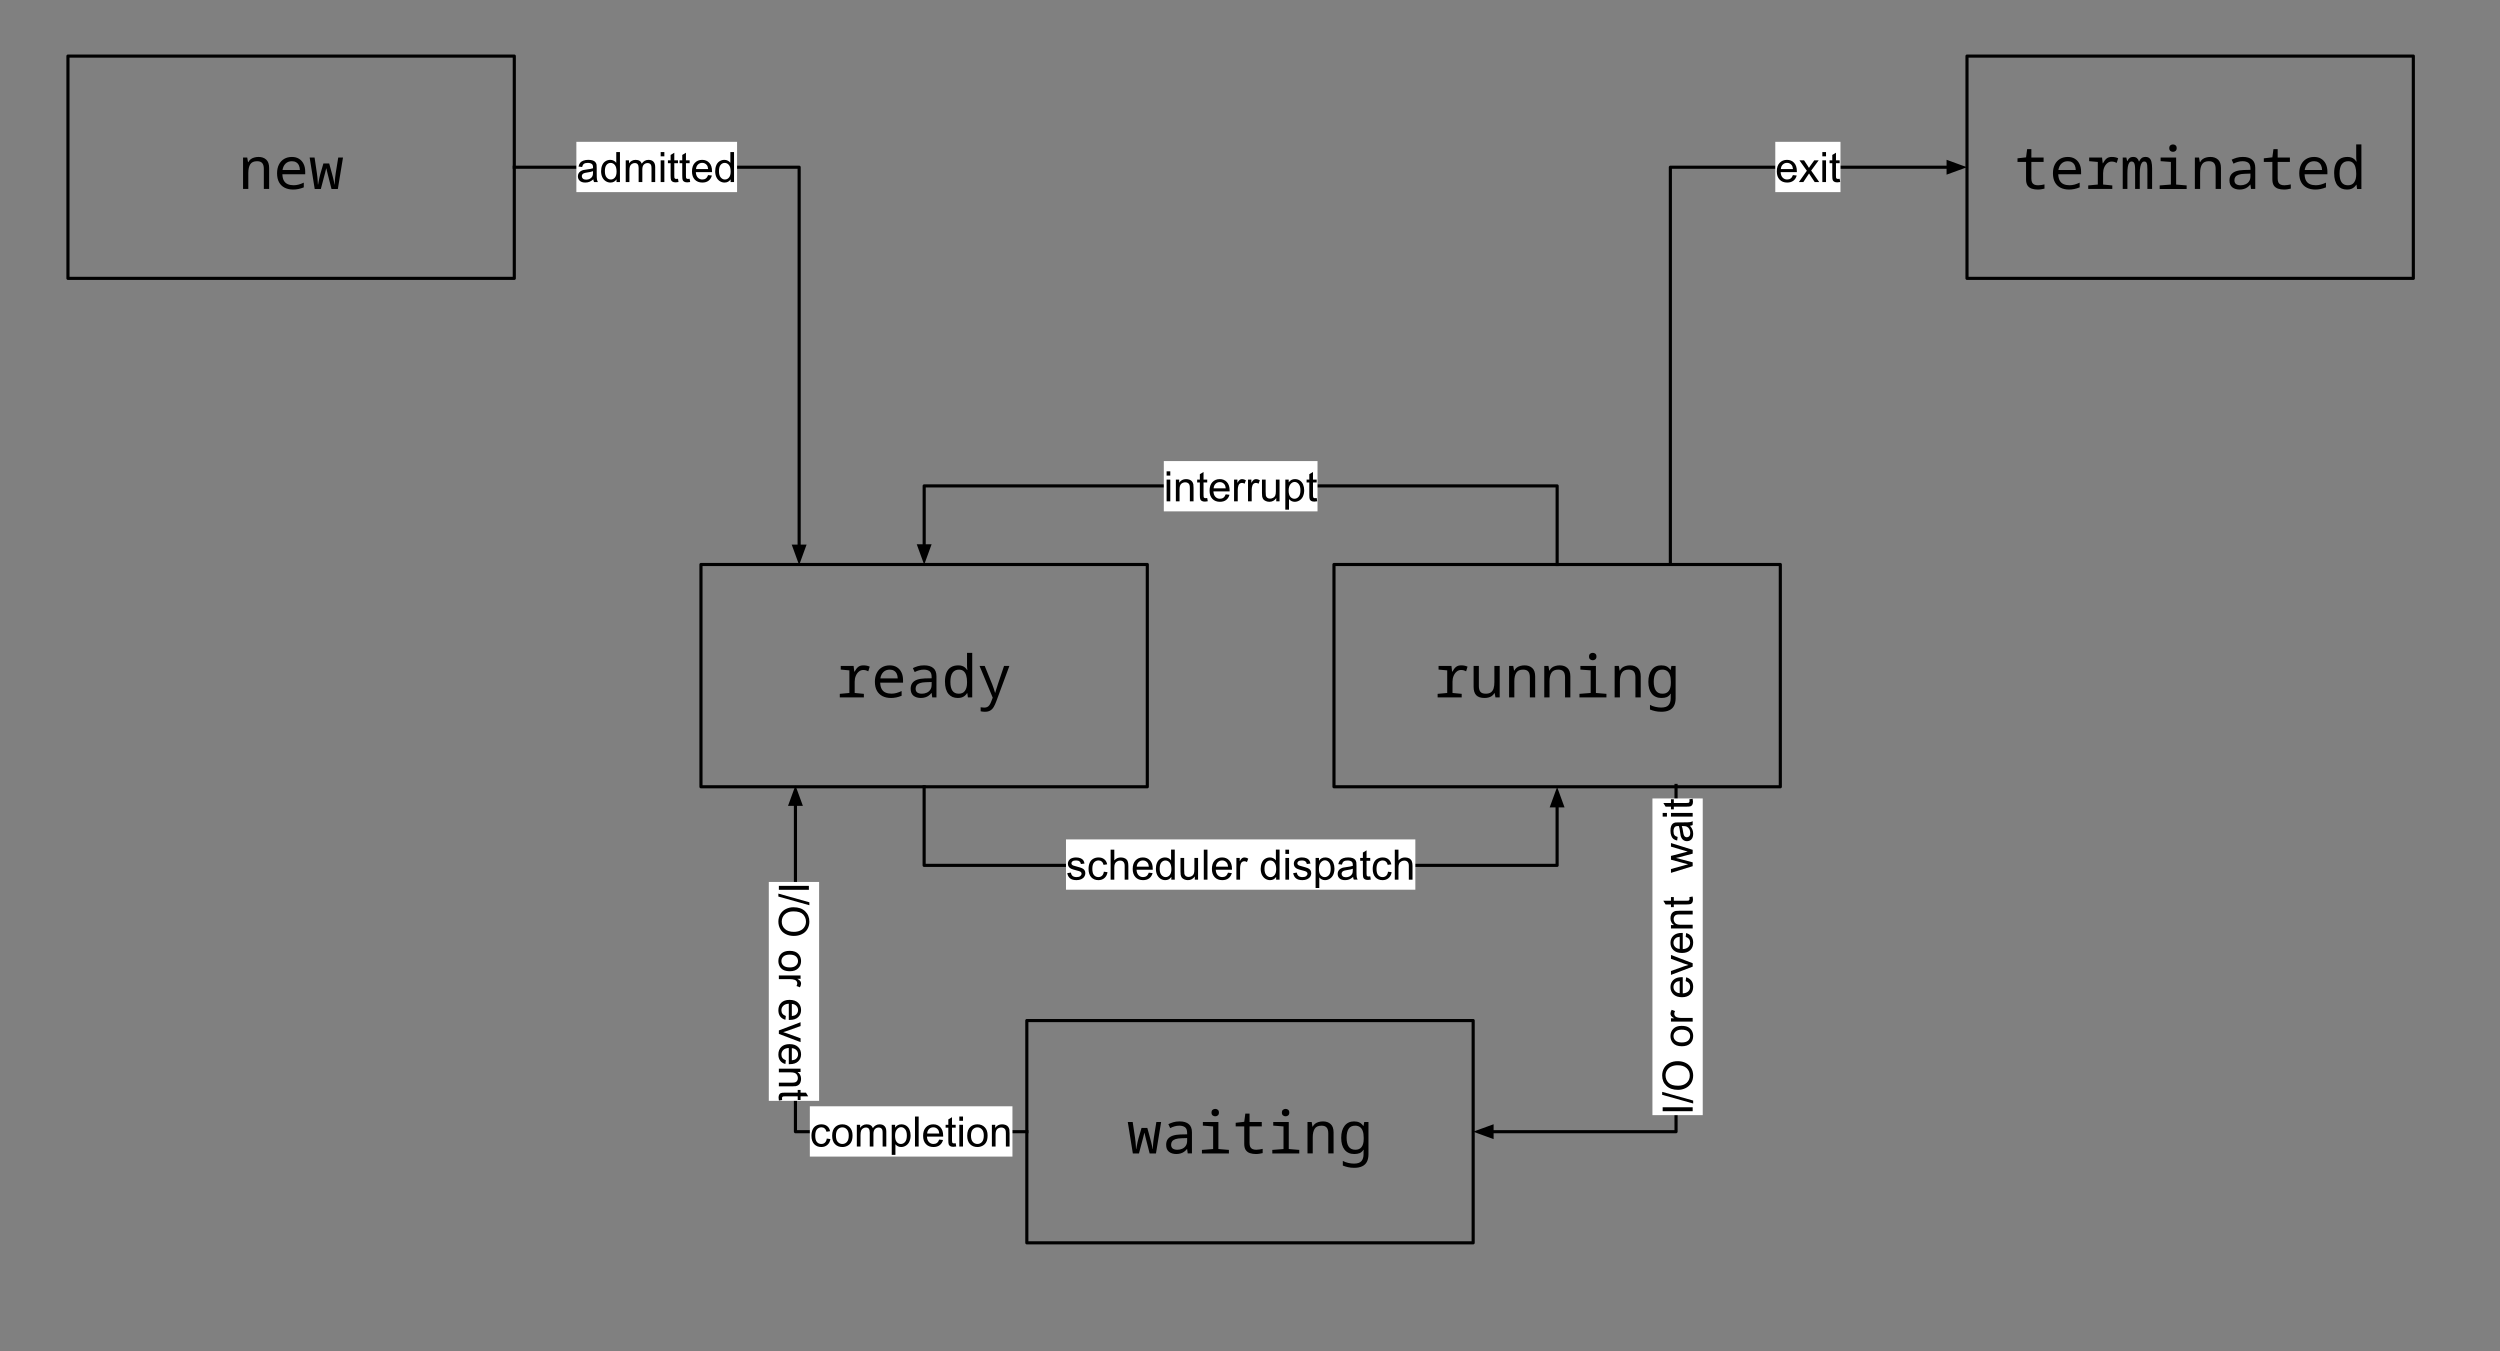 <svg version="1.1" viewBox="0.0 0.0 795.273 429.85" fill="none" stroke="none" stroke-linecap="square" stroke-miterlimit="10" xmlns:xlink="http://www.w3.org/1999/xlink" xmlns="http://www.w3.org/2000/svg"><rect x="0.0" y="0.0" width="795.273" height="429.85" fill="#808080" stroke="none"/><clipPath id="p.0"><path d="m0 0l795.273 0l0 429.85l-795.273 0l0 -429.85z" clip-rule="nonzero"/></clipPath><g clip-path="url(#p.0)"><path fill="#000000" fill-opacity="0.0" d="m0 0l795.273 0l0 429.85l-795.273 0z" fill-rule="evenodd"/><path fill="#000000" fill-opacity="0.0" d="m163.601 53.194l90.614 0l0 126.551" fill-rule="evenodd"/><path stroke="#000000" stroke-width="1.0" stroke-linejoin="round" stroke-linecap="butt" d="m163.601 53.194l90.614 0l0 120.551" fill-rule="evenodd"/><path fill="#000000" stroke="#000000" stroke-width="1.0" stroke-linecap="butt" d="m252.563 173.745l1.652 4.538l1.652 -4.538z" fill-rule="evenodd"/><path fill="#000000" fill-opacity="0.0" d="m21.617 17.84l141.984 0l0 70.709l-141.984 0z" fill-rule="evenodd"/><path stroke="#000000" stroke-width="1.0" stroke-linejoin="round" stroke-linecap="butt" d="m21.617 17.84l141.984 0l0 70.709l-141.984 0z" fill-rule="evenodd"/><path fill="#000000" d="m77.318 60.114l0 -10.0l1.328 0l0.25 1.469l0.094 0q0.297 -0.578 0.766 -0.938q0.484 -0.359 1.109 -0.531q0.641 -0.188 1.391 -0.188q1.516 0 2.438 0.859q0.922 0.844 0.922 2.656l0 6.672l-1.688 0l0 -6.375q0 -1.281 -0.516 -1.859q-0.5 -0.594 -1.641 -0.594q-1.531 0 -2.156 0.969q-0.625 0.969 -0.625 2.734l0 5.125l-1.672 0zm15.975 0.188q-1.594 0 -2.75 -0.594q-1.156 -0.594 -1.781 -1.734q-0.625 -1.156 -0.625 -2.828q0 -1.641 0.594 -2.797q0.594 -1.172 1.656 -1.797q1.062 -0.625 2.484 -0.625q1.297 0 2.234 0.578q0.953 0.578 1.469 1.641q0.516 1.047 0.516 2.516l0 0.766l-7.266 0q0.047 1.312 0.5 2.078q0.453 0.766 1.25 1.094q0.797 0.328 1.844 0.328q0.812 0 1.609 -0.219q0.812 -0.234 1.609 -0.609l0 1.5q-0.859 0.359 -1.719 0.531q-0.859 0.172 -1.625 0.172zm2.109 -6.219q-0.031 -0.875 -0.328 -1.5q-0.297 -0.625 -0.859 -0.953q-0.547 -0.344 -1.344 -0.344q-1.25 0 -2.031 0.766q-0.766 0.75 -0.969 2.031l5.531 0zm4.709 6.031l-1.609 -10.0l1.562 0l0.734 4.938q0.109 0.703 0.156 1.25q0.047 0.531 0.094 1.094q0.047 0.547 0.078 1.312l0.062 0q0.062 -0.312 0.156 -0.875q0.109 -0.578 0.25 -1.234q0.141 -0.656 0.297 -1.219l0.984 -3.375l1.844 0l0.922 3.375q0.172 0.562 0.312 1.203q0.156 0.641 0.281 1.219q0.125 0.562 0.156 0.906l0.062 0q0.047 -0.734 0.078 -1.281q0.047 -0.562 0.094 -1.094q0.062 -0.547 0.172 -1.281l0.797 -4.938l1.516 0l-1.641 10.0l-2.016 0l-0.891 -3.5q-0.188 -0.766 -0.391 -1.531q-0.203 -0.766 -0.359 -1.516l-0.047 0q-0.156 0.75 -0.375 1.516q-0.203 0.766 -0.406 1.531l-0.922 3.5l-1.953 0z" fill-rule="nonzero"/><path fill="#000000" fill-opacity="0.0" d="m222.984 179.571l141.984 0l0 70.709l-141.984 0z" fill-rule="evenodd"/><path stroke="#000000" stroke-width="1.0" stroke-linejoin="round" stroke-linecap="butt" d="m222.984 179.571l141.984 0l0 70.709l-141.984 0z" fill-rule="evenodd"/><path fill="#000000" d="m267.148 221.845l0 -1.125l3.047 -0.281l0 -7.188l-2.75 -0.25l0 -1.156l4.094 0l0.219 1.828l0.078 0q0.516 -0.984 1.141 -1.5q0.625 -0.516 1.656 -0.516q0.625 0 1.125 0.109q0.5 0.109 0.906 0.297l-0.453 1.484q-0.297 -0.172 -0.703 -0.297q-0.406 -0.125 -0.875 -0.125q-0.812 0 -1.422 0.516q-0.609 0.5 -0.969 1.344q-0.359 0.828 -0.359 1.844l0 3.609l2.922 0.281l0 1.125l-7.656 0zm16.319 0.188q-1.594 0 -2.75 -0.594q-1.156 -0.594 -1.781 -1.734q-0.625 -1.156 -0.625 -2.828q0 -1.641 0.594 -2.797q0.594 -1.172 1.656 -1.797q1.062 -0.625 2.484 -0.625q1.297 0 2.234 0.578q0.953 0.578 1.469 1.641q0.516 1.047 0.516 2.516l0 0.766l-7.266 0q0.047 1.312 0.5 2.078q0.453 0.766 1.25 1.094q0.797 0.328 1.844 0.328q0.812 0 1.609 -0.219q0.812 -0.234 1.609 -0.609l0 1.5q-0.859 0.359 -1.719 0.531q-0.859 0.172 -1.625 0.172zm2.109 -6.219q-0.031 -0.875 -0.328 -1.5q-0.297 -0.625 -0.859 -0.953q-0.547 -0.344 -1.344 -0.344q-1.25 0 -2.031 0.766q-0.766 0.75 -0.969 2.031l5.531 0zm7.397 6.219q-1.484 0 -2.391 -0.719q-0.891 -0.734 -0.891 -2.219q0 -1.078 0.516 -1.797q0.516 -0.719 1.531 -1.078q1.031 -0.359 2.484 -0.406l2.141 -0.047l0 -0.422q0 -1.328 -0.672 -1.828q-0.672 -0.5 -1.812 -0.5q-0.797 0 -1.531 0.219q-0.719 0.203 -1.375 0.562l-0.578 -1.266q0.703 -0.344 1.562 -0.609q0.875 -0.266 2.016 -0.266q1.891 0 2.906 0.859q1.016 0.844 1.016 2.625l0 6.703l-1.344 0l-0.188 -1.375l-0.078 0q-0.406 0.516 -0.906 0.859q-0.484 0.344 -1.094 0.516q-0.594 0.188 -1.312 0.188zm0.281 -1.359q0.828 0 1.531 -0.312q0.719 -0.312 1.141 -0.938q0.438 -0.625 0.438 -1.578l0 -0.891l-1.797 0.062q-1.188 0.031 -1.922 0.281q-0.719 0.25 -1.047 0.688q-0.328 0.438 -0.328 1.062q0 0.859 0.531 1.25q0.547 0.375 1.453 0.375zm11.428 1.359q-0.906 0 -1.672 -0.312q-0.75 -0.328 -1.297 -0.969q-0.531 -0.656 -0.828 -1.641q-0.281 -1.0 -0.281 -2.328q0 -1.656 0.469 -2.797q0.484 -1.156 1.422 -1.734q0.953 -0.594 2.375 -0.594q0.688 0 1.219 0.188q0.531 0.188 0.906 0.516q0.391 0.328 0.625 0.75l0.109 0q-0.016 -0.188 -0.047 -0.438q-0.031 -0.25 -0.047 -0.516q-0.016 -0.281 -0.016 -0.516l0 -3.969l1.656 0l0 14.172l-1.375 0l-0.188 -1.344l-0.078 0q-0.281 0.453 -0.688 0.797q-0.391 0.344 -0.953 0.547q-0.547 0.188 -1.312 0.188zm0.312 -1.359q1.328 0 1.969 -0.922q0.656 -0.922 0.656 -2.516l0 -0.375q0 -1.094 -0.25 -1.953q-0.234 -0.875 -0.797 -1.375q-0.562 -0.516 -1.516 -0.516q-1.312 0 -2.031 0.969q-0.703 0.969 -0.703 2.969q0 1.844 0.656 2.781q0.656 0.938 2.016 0.938zm8.303 5.75q-0.359 0 -0.719 -0.047q-0.359 -0.047 -0.625 -0.109l0 -1.281q0.234 0.031 0.531 0.062q0.312 0.047 0.609 0.047q0.578 0 0.953 -0.188q0.391 -0.188 0.672 -0.578q0.297 -0.391 0.547 -1.031l0.531 -1.359l-4.188 -10.094l1.641 0l2.391 5.875q0.234 0.578 0.469 1.297q0.234 0.703 0.422 1.359l0.062 0q0.125 -0.469 0.266 -0.922q0.156 -0.469 0.297 -0.906q0.141 -0.453 0.266 -0.844l1.969 -5.859l1.703 0l-4.188 11.312q-0.359 0.969 -0.781 1.703q-0.422 0.734 -1.078 1.141q-0.656 0.422 -1.75 0.422z" fill-rule="nonzero"/><path fill="#000000" fill-opacity="0.0" d="m424.352 179.57l141.984 0l0 70.709l-141.984 0z" fill-rule="evenodd"/><path stroke="#000000" stroke-width="1.0" stroke-linejoin="round" stroke-linecap="butt" d="m424.352 179.57l141.984 0l0 70.709l-141.984 0z" fill-rule="evenodd"/><path fill="#000000" d="m457.322 221.844l0 -1.125l3.047 -0.281l0 -7.188l-2.75 -0.25l0 -1.156l4.094 0l0.219 1.828l0.078 0q0.516 -0.984 1.141 -1.5q0.625 -0.516 1.656 -0.516q0.625 0 1.125 0.109q0.5 0.109 0.906 0.297l-0.453 1.484q-0.297 -0.172 -0.703 -0.297q-0.406 -0.125 -0.875 -0.125q-0.812 0 -1.422 0.516q-0.609 0.5 -0.969 1.344q-0.359 0.828 -0.359 1.844l0 3.609l2.922 0.281l0 1.125l-7.656 0zm14.913 0.188q-1.781 0 -2.625 -0.875q-0.844 -0.891 -0.844 -2.656l0 -6.656l1.672 0l0 6.406q0 1.188 0.484 1.812q0.5 0.609 1.719 0.609q1.047 0 1.641 -0.438q0.594 -0.438 0.844 -1.25q0.25 -0.828 0.25 -1.984l0 -5.156l1.688 0l0 10.0l-1.344 0l-0.25 -1.344l-0.094 0q-0.344 0.562 -0.812 0.906q-0.469 0.328 -1.047 0.469q-0.578 0.156 -1.281 0.156zm7.819 -0.188l0 -10.0l1.328 0l0.25 1.469l0.094 0q0.297 -0.578 0.766 -0.938q0.484 -0.359 1.109 -0.531q0.641 -0.188 1.391 -0.188q1.516 0 2.438 0.859q0.922 0.844 0.922 2.656l0 6.672l-1.688 0l0 -6.375q0 -1.281 -0.516 -1.859q-0.5 -0.594 -1.641 -0.594q-1.531 0 -2.156 0.969q-0.625 0.969 -0.625 2.734l0 5.125l-1.672 0zm11.194 0l0 -10.0l1.328 0l0.25 1.469l0.094 0q0.297 -0.578 0.766 -0.938q0.484 -0.359 1.109 -0.531q0.641 -0.188 1.391 -0.188q1.516 0 2.438 0.859q0.922 0.844 0.922 2.656l0 6.672l-1.688 0l0 -6.375q0 -1.281 -0.516 -1.859q-0.5 -0.594 -1.641 -0.594q-1.531 0 -2.156 0.969q-0.625 0.969 -0.625 2.734l0 5.125l-1.672 0zm11.194 0l0 -1.125l3.562 -0.281l0 -7.188l-3.266 -0.25l0 -1.156l4.938 0l0 8.594l3.344 0.281l0 1.125l-8.578 0zm4.234 -11.812q-0.484 0 -0.844 -0.297q-0.344 -0.297 -0.344 -0.875q0 -0.609 0.344 -0.891q0.359 -0.297 0.844 -0.297q0.484 0 0.828 0.297q0.344 0.281 0.344 0.891q0 0.578 -0.344 0.875q-0.344 0.297 -0.828 0.297zm6.959 11.812l0 -10.0l1.328 0l0.25 1.469l0.094 0q0.297 -0.578 0.766 -0.938q0.484 -0.359 1.109 -0.531q0.641 -0.188 1.391 -0.188q1.516 0 2.438 0.859q0.922 0.844 0.922 2.656l0 6.672l-1.688 0l0 -6.375q0 -1.281 -0.516 -1.859q-0.5 -0.594 -1.641 -0.594q-1.531 0 -2.156 0.969q-0.625 0.969 -0.625 2.734l0 5.125l-1.672 0zm14.85 4.578q-1.031 0 -1.938 -0.203q-0.906 -0.203 -1.672 -0.516l0 -1.484q0.75 0.422 1.719 0.641q0.984 0.219 1.828 0.219q1.703 0 2.375 -0.797q0.672 -0.797 0.672 -2.172l0 -0.359q0 -0.219 0 -0.422q0.016 -0.219 0.047 -0.641l-0.078 0q-0.516 0.766 -1.219 1.062q-0.703 0.281 -1.688 0.281q-1.969 0 -3.078 -1.344q-1.094 -1.359 -1.094 -3.781q0 -2.453 1.078 -3.844q1.094 -1.406 3.0 -1.406q1.016 0 1.703 0.328q0.688 0.328 1.234 1.094l0.094 0l0.219 -1.234l1.344 0l0 10.266q0 1.406 -0.484 2.359q-0.484 0.969 -1.5 1.453q-1.0 0.5 -2.562 0.5zm0.359 -5.75q0.625 0 1.109 -0.188q0.5 -0.203 0.844 -0.625q0.344 -0.422 0.531 -1.062q0.188 -0.641 0.188 -1.547l0 -0.391q0 -1.359 -0.328 -2.203q-0.328 -0.859 -0.938 -1.25q-0.609 -0.391 -1.453 -0.391q-1.422 0 -2.078 1.0q-0.641 1.0 -0.641 2.828q0 1.859 0.672 2.844q0.688 0.984 2.094 0.984z" fill-rule="nonzero"/><path fill="#000000" fill-opacity="0.0" d="m625.719 17.84l141.984 0l0 70.709l-141.984 0z" fill-rule="evenodd"/><path stroke="#000000" stroke-width="1.0" stroke-linejoin="round" stroke-linecap="butt" d="m625.719 17.84l141.984 0l0 70.709l-141.984 0z" fill-rule="evenodd"/><path fill="#000000" d="m648.242 60.302q-1.062 0 -1.906 -0.281q-0.844 -0.281 -1.344 -0.984q-0.484 -0.719 -0.484 -1.969l0 -5.547l-2.719 0l0 -1.156l2.719 -0.312l0.344 -2.609l1.344 0l0 2.672l3.891 0l0 1.406l-3.891 0l0 5.234q0 0.75 0.203 1.234q0.219 0.484 0.703 0.719q0.484 0.234 1.25 0.234q0.484 0 1.047 -0.094q0.562 -0.094 0.969 -0.188l0 1.344q-0.453 0.109 -1.0 0.203q-0.531 0.094 -1.125 0.094zm9.975 0q-1.594 0 -2.75 -0.594q-1.156 -0.594 -1.781 -1.734q-0.625 -1.156 -0.625 -2.828q0 -1.641 0.594 -2.797q0.594 -1.172 1.656 -1.797q1.062 -0.625 2.484 -0.625q1.297 0 2.234 0.578q0.953 0.578 1.469 1.641q0.516 1.047 0.516 2.516l0 0.766l-7.266 0q0.047 1.312 0.5 2.078q0.453 0.766 1.25 1.094q0.797 0.328 1.844 0.328q0.812 0 1.609 -0.219q0.812 -0.234 1.609 -0.609l0 1.5q-0.859 0.359 -1.719 0.531q-0.859 0.172 -1.625 0.172zm2.109 -6.219q-0.031 -0.875 -0.328 -1.5q-0.297 -0.625 -0.859 -0.953q-0.547 -0.344 -1.344 -0.344q-1.25 0 -2.031 0.766q-0.766 0.75 -0.969 2.031l5.531 0zm3.959 6.031l0 -1.125l3.047 -0.281l0 -7.188l-2.75 -0.25l0 -1.156l4.094 0l0.219 1.828l0.078 0q0.516 -0.984 1.141 -1.5q0.625 -0.516 1.656 -0.516q0.625 0 1.125 0.109q0.5 0.109 0.906 0.297l-0.453 1.484q-0.297 -0.172 -0.703 -0.297q-0.406 -0.125 -0.875 -0.125q-0.812 0 -1.422 0.516q-0.609 0.5 -0.969 1.344q-0.359 0.828 -0.359 1.844l0 3.609l2.922 0.281l0 1.125l-7.656 0zm10.975 0l0 -10.0l1.156 0l0.234 1.094l0.094 0q0.25 -0.5 0.531 -0.781q0.281 -0.281 0.594 -0.391q0.328 -0.109 0.719 -0.109q0.766 0 1.188 0.375q0.422 0.359 0.641 1.062l0.062 0q0.312 -0.688 0.781 -1.062q0.484 -0.375 1.266 -0.375q0.766 0 1.219 0.391q0.469 0.391 0.656 1.203q0.203 0.797 0.203 2.062l0 6.531l-1.5 0l0 -6.25q0 -0.781 -0.062 -1.328q-0.062 -0.562 -0.266 -0.859q-0.203 -0.297 -0.672 -0.297q-0.453 0 -0.766 0.422q-0.312 0.422 -0.484 1.25q-0.172 0.812 -0.172 2.062l0 5.0l-1.484 0l0 -6.25q0 -0.797 -0.094 -1.344q-0.094 -0.562 -0.328 -0.844q-0.234 -0.297 -0.703 -0.297q-0.484 0 -0.781 0.469q-0.297 0.453 -0.422 1.281q-0.125 0.828 -0.125 1.984l0 5.0l-1.484 0zm11.756 0l0 -1.125l3.562 -0.281l0 -7.188l-3.266 -0.25l0 -1.156l4.938 0l0 8.594l3.344 0.281l0 1.125l-8.578 0zm4.234 -11.812q-0.484 0 -0.844 -0.297q-0.344 -0.297 -0.344 -0.875q0 -0.609 0.344 -0.891q0.359 -0.297 0.844 -0.297q0.484 0 0.828 0.297q0.344 0.281 0.344 0.891q0 0.578 -0.344 0.875q-0.344 0.297 -0.828 0.297zm6.959 11.812l0 -10.0l1.328 0l0.25 1.469l0.094 0q0.297 -0.578 0.766 -0.938q0.484 -0.359 1.109 -0.531q0.641 -0.188 1.391 -0.188q1.516 0 2.438 0.859q0.922 0.844 0.922 2.656l0 6.672l-1.688 0l0 -6.375q0 -1.281 -0.516 -1.859q-0.5 -0.594 -1.641 -0.594q-1.531 0 -2.156 0.969q-0.625 0.969 -0.625 2.734l0 5.125l-1.672 0zm14.287 0.188q-1.484 0 -2.391 -0.719q-0.891 -0.734 -0.891 -2.219q0 -1.078 0.516 -1.797q0.516 -0.719 1.531 -1.078q1.031 -0.359 2.484 -0.406l2.141 -0.047l0 -0.422q0 -1.328 -0.672 -1.828q-0.672 -0.5 -1.812 -0.5q-0.797 0 -1.531 0.219q-0.719 0.203 -1.375 0.562l-0.578 -1.266q0.703 -0.344 1.562 -0.609q0.875 -0.266 2.016 -0.266q1.891 0 2.906 0.859q1.016 0.844 1.016 2.625l0 6.703l-1.344 0l-0.188 -1.375l-0.078 0q-0.406 0.516 -0.906 0.859q-0.484 0.344 -1.094 0.516q-0.594 0.188 -1.312 0.188zm0.281 -1.359q0.828 0 1.531 -0.312q0.719 -0.312 1.141 -0.938q0.438 -0.625 0.438 -1.578l0 -0.891l-1.797 0.062q-1.188 0.031 -1.922 0.281q-0.719 0.25 -1.047 0.688q-0.328 0.438 -0.328 1.062q0 0.859 0.531 1.25q0.547 0.375 1.453 0.375zm13.819 1.359q-1.062 0 -1.906 -0.281q-0.844 -0.281 -1.344 -0.984q-0.484 -0.719 -0.484 -1.969l0 -5.547l-2.719 0l0 -1.156l2.719 -0.312l0.344 -2.609l1.344 0l0 2.672l3.891 0l0 1.406l-3.891 0l0 5.234q0 0.75 0.203 1.234q0.219 0.484 0.703 0.719q0.484 0.234 1.25 0.234q0.484 0 1.047 -0.094q0.562 -0.094 0.969 -0.188l0 1.344q-0.453 0.109 -1.0 0.203q-0.531 0.094 -1.125 0.094zm9.975 0q-1.594 0 -2.75 -0.594q-1.156 -0.594 -1.781 -1.734q-0.625 -1.156 -0.625 -2.828q0 -1.641 0.594 -2.797q0.594 -1.172 1.656 -1.797q1.062 -0.625 2.484 -0.625q1.297 0 2.234 0.578q0.953 0.578 1.469 1.641q0.516 1.047 0.516 2.516l0 0.766l-7.266 0q0.047 1.312 0.5 2.078q0.453 0.766 1.25 1.094q0.797 0.328 1.844 0.328q0.812 0 1.609 -0.219q0.812 -0.234 1.609 -0.609l0 1.5q-0.859 0.359 -1.719 0.531q-0.859 0.172 -1.625 0.172zm2.109 -6.219q-0.031 -0.875 -0.328 -1.5q-0.297 -0.625 -0.859 -0.953q-0.547 -0.344 -1.344 -0.344q-1.25 0 -2.031 0.766q-0.766 0.75 -0.969 2.031l5.531 0zm7.913 6.219q-0.906 0 -1.672 -0.312q-0.75 -0.328 -1.297 -0.969q-0.531 -0.656 -0.828 -1.641q-0.281 -1.0 -0.281 -2.328q0 -1.656 0.469 -2.797q0.484 -1.156 1.422 -1.734q0.953 -0.594 2.375 -0.594q0.688 0 1.219 0.188q0.531 0.188 0.906 0.516q0.391 0.328 0.625 0.75l0.109 0q-0.016 -0.188 -0.047 -0.438q-0.031 -0.25 -0.047 -0.516q-0.016 -0.281 -0.016 -0.516l0 -3.969l1.656 0l0 14.172l-1.375 0l-0.188 -1.344l-0.078 0q-0.281 0.453 -0.688 0.797q-0.391 0.344 -0.953 0.547q-0.547 0.188 -1.312 0.188zm0.312 -1.359q1.328 0 1.969 -0.922q0.656 -0.922 0.656 -2.516l0 -0.375q0 -1.094 -0.25 -1.953q-0.234 -0.875 -0.797 -1.375q-0.562 -0.516 -1.516 -0.516q-1.312 0 -2.031 0.969q-0.703 0.969 -0.703 2.969q0 1.844 0.656 2.781q0.656 0.938 2.016 0.938z" fill-rule="nonzero"/><path fill="#000000" fill-opacity="0.0" d="m326.644 324.644l141.984 0l0 70.709l-141.984 0z" fill-rule="evenodd"/><path stroke="#000000" stroke-width="1.0" stroke-linejoin="round" stroke-linecap="butt" d="m326.644 324.644l141.984 0l0 70.709l-141.984 0z" fill-rule="evenodd"/><path fill="#000000" d="m360.365 366.919l-1.609 -10.0l1.562 0l0.734 4.938q0.109 0.703 0.156 1.25q0.047 0.531 0.094 1.094q0.047 0.547 0.078 1.312l0.062 0q0.062 -0.312 0.156 -0.875q0.109 -0.578 0.25 -1.234q0.141 -0.656 0.297 -1.219l0.984 -3.375l1.844 0l0.922 3.375q0.172 0.562 0.312 1.203q0.156 0.641 0.281 1.219q0.125 0.562 0.156 0.906l0.062 0q0.047 -0.734 0.078 -1.281q0.047 -0.562 0.094 -1.094q0.062 -0.547 0.172 -1.281l0.797 -4.938l1.516 0l-1.641 10.0l-2.016 0l-0.891 -3.5q-0.188 -0.766 -0.391 -1.531q-0.203 -0.766 -0.359 -1.516l-0.047 0q-0.156 0.75 -0.375 1.516q-0.203 0.766 -0.406 1.531l-0.922 3.5l-1.953 0zm13.881 0.188q-1.484 0 -2.391 -0.719q-0.891 -0.734 -0.891 -2.219q0 -1.078 0.516 -1.797q0.516 -0.719 1.531 -1.078q1.031 -0.359 2.484 -0.406l2.141 -0.047l0 -0.422q0 -1.328 -0.672 -1.828q-0.672 -0.5 -1.812 -0.5q-0.797 0 -1.531 0.219q-0.719 0.203 -1.375 0.562l-0.578 -1.266q0.703 -0.344 1.562 -0.609q0.875 -0.266 2.016 -0.266q1.891 0 2.906 0.859q1.016 0.844 1.016 2.625l0 6.703l-1.344 0l-0.188 -1.375l-0.078 0q-0.406 0.516 -0.906 0.859q-0.484 0.344 -1.094 0.516q-0.594 0.188 -1.312 0.188zm0.281 -1.359q0.828 0 1.531 -0.312q0.719 -0.312 1.141 -0.938q0.438 -0.625 0.438 -1.578l0 -0.891l-1.797 0.062q-1.188 0.031 -1.922 0.281q-0.719 0.25 -1.047 0.688q-0.328 0.438 -0.328 1.062q0 0.859 0.531 1.25q0.547 0.375 1.453 0.375zm7.819 1.172l0 -1.125l3.562 -0.281l0 -7.188l-3.266 -0.25l0 -1.156l4.938 0l0 8.594l3.344 0.281l0 1.125l-8.578 0zm4.234 -11.812q-0.484 0 -0.844 -0.297q-0.344 -0.297 -0.344 -0.875q0 -0.609 0.344 -0.891q0.359 -0.297 0.844 -0.297q0.484 0 0.828 0.297q0.344 0.281 0.344 0.891q0 0.578 -0.344 0.875q-0.344 0.297 -0.828 0.297zm12.959 12.0q-1.062 0 -1.906 -0.281q-0.844 -0.281 -1.344 -0.984q-0.484 -0.719 -0.484 -1.969l0 -5.547l-2.719 0l0 -1.156l2.719 -0.312l0.344 -2.609l1.344 0l0 2.672l3.891 0l0 1.406l-3.891 0l0 5.234q0 0.75 0.203 1.234q0.219 0.484 0.703 0.719q0.484 0.234 1.25 0.234q0.484 0 1.047 -0.094q0.562 -0.094 0.969 -0.188l0 1.344q-0.453 0.109 -1.0 0.203q-0.531 0.094 -1.125 0.094zm5.194 -0.188l0 -1.125l3.562 -0.281l0 -7.188l-3.266 -0.25l0 -1.156l4.938 0l0 8.594l3.344 0.281l0 1.125l-8.578 0zm4.234 -11.812q-0.484 0 -0.844 -0.297q-0.344 -0.297 -0.344 -0.875q0 -0.609 0.344 -0.891q0.359 -0.297 0.844 -0.297q0.484 0 0.828 0.297q0.344 0.281 0.344 0.891q0 0.578 -0.344 0.875q-0.344 0.297 -0.828 0.297zm6.959 11.812l0 -10.0l1.328 0l0.25 1.469l0.094 0q0.297 -0.578 0.766 -0.938q0.484 -0.359 1.109 -0.531q0.641 -0.188 1.391 -0.188q1.516 0 2.438 0.859q0.922 0.844 0.922 2.656l0 6.672l-1.688 0l0 -6.375q0 -1.281 -0.516 -1.859q-0.5 -0.594 -1.641 -0.594q-1.531 0 -2.156 0.969q-0.625 0.969 -0.625 2.734l0 5.125l-1.672 0zm14.85 4.578q-1.031 0 -1.938 -0.203q-0.906 -0.203 -1.672 -0.516l0 -1.484q0.75 0.422 1.719 0.641q0.984 0.219 1.828 0.219q1.703 0 2.375 -0.797q0.672 -0.797 0.672 -2.172l0 -0.359q0 -0.219 0 -0.422q0.016 -0.219 0.047 -0.641l-0.078 0q-0.516 0.766 -1.219 1.062q-0.703 0.281 -1.688 0.281q-1.969 0 -3.078 -1.344q-1.094 -1.359 -1.094 -3.781q0 -2.453 1.078 -3.844q1.094 -1.406 3.0 -1.406q1.016 0 1.703 0.328q0.688 0.328 1.234 1.094l0.094 0l0.219 -1.234l1.344 0l0 10.266q0 1.406 -0.484 2.359q-0.484 0.969 -1.5 1.453q-1.0 0.5 -2.562 0.5zm0.359 -5.75q0.625 0 1.109 -0.188q0.5 -0.203 0.844 -0.625q0.344 -0.422 0.531 -1.062q0.188 -0.641 0.188 -1.547l0 -0.391q0 -1.359 -0.328 -2.203q-0.328 -0.859 -0.938 -1.25q-0.609 -0.391 -1.453 -0.391q-1.422 0 -2.078 1.0q-0.641 1.0 -0.641 2.828q0 1.859 0.672 2.844q0.688 0.984 2.094 0.984z" fill-rule="nonzero"/><path fill="#000000" fill-opacity="0.0" d="m175.617 45.115l66.583 0l0 16.157l-66.583 0z" fill-rule="evenodd"/><path fill="#ffffff" d="m183.348 45.115l51.119 0l0 16.0l-51.119 0l0 -16.0z" fill-rule="nonzero"/><path fill="#000000" fill-opacity="0.0" d="m183.348 45.85l51.119 0l0 15.326l-51.119 0l0 -15.326z" fill-rule="nonzero"/><path fill="#000000" d="m188.739 57.056q-0.656 0.562 -1.266 0.797q-0.594 0.219 -1.281 0.219q-1.141 0 -1.75 -0.547q-0.609 -0.562 -0.609 -1.438q0 -0.5 0.219 -0.922q0.234 -0.422 0.609 -0.672q0.375 -0.25 0.844 -0.391q0.344 -0.078 1.047 -0.172q1.422 -0.172 2.094 -0.406q0 -0.234 0 -0.297q0 -0.719 -0.328 -1.016q-0.453 -0.391 -1.344 -0.391q-0.812 0 -1.219 0.297q-0.391 0.281 -0.578 1.016l-1.141 -0.156q0.156 -0.734 0.516 -1.188q0.359 -0.453 1.031 -0.688q0.672 -0.25 1.562 -0.25q0.891 0 1.438 0.203q0.562 0.203 0.812 0.531q0.266 0.312 0.375 0.797q0.047 0.297 0.047 1.078l0 1.562q0 1.625 0.078 2.062q0.078 0.438 0.297 0.828l-1.219 0q-0.188 -0.359 -0.234 -0.859zm-0.094 -2.609q-0.641 0.266 -1.922 0.438q-0.719 0.109 -1.016 0.25q-0.297 0.125 -0.469 0.375q-0.156 0.25 -0.156 0.547q0 0.469 0.344 0.781q0.359 0.312 1.047 0.312q0.672 0 1.203 -0.297q0.531 -0.297 0.781 -0.812q0.188 -0.391 0.188 -1.172l0 -0.422zm7.475 3.469l0 -0.875q-0.656 1.031 -1.938 1.031q-0.812 0 -1.516 -0.453q-0.688 -0.453 -1.078 -1.266q-0.375 -0.828 -0.375 -1.891q0 -1.031 0.344 -1.875q0.344 -0.844 1.031 -1.281q0.703 -0.453 1.547 -0.453q0.625 0 1.109 0.266q0.5 0.25 0.797 0.672l0 -3.422l1.172 0l0 9.547l-1.094 0zm-3.703 -3.453q0 1.328 0.562 1.984q0.562 0.656 1.328 0.656q0.766 0 1.297 -0.625q0.531 -0.625 0.531 -1.906q0 -1.422 -0.547 -2.078q-0.547 -0.672 -1.344 -0.672q-0.781 0 -1.312 0.641q-0.516 0.625 -0.516 2.0zm6.631 3.453l0 -6.906l1.047 0l0 0.969q0.328 -0.516 0.859 -0.812q0.547 -0.312 1.234 -0.312q0.781 0 1.266 0.312q0.484 0.312 0.688 0.891q0.828 -1.203 2.141 -1.203q1.031 0 1.578 0.578q0.562 0.562 0.562 1.734l0 4.75l-1.172 0l0 -4.359q0 -0.703 -0.125 -1.0q-0.109 -0.312 -0.406 -0.5q-0.297 -0.188 -0.703 -0.188q-0.719 0 -1.203 0.484q-0.484 0.484 -0.484 1.547l0 4.016l-1.172 0l0 -4.484q0 -0.781 -0.297 -1.172q-0.281 -0.391 -0.922 -0.391q-0.5 0 -0.922 0.266q-0.422 0.25 -0.609 0.75q-0.188 0.5 -0.188 1.453l0 3.578l-1.172 0zm11.118 -8.188l0 -1.359l1.172 0l0 1.359l-1.172 0zm0 8.188l0 -6.906l1.172 0l0 6.906l-1.172 0zm5.508 -1.047l0.172 1.031q-0.5 0.109 -0.891 0.109q-0.641 0 -1.0 -0.203q-0.344 -0.203 -0.484 -0.531q-0.141 -0.328 -0.141 -1.391l0 -3.969l-0.859 0l0 -0.906l0.859 0l0 -1.719l1.172 -0.703l0 2.422l1.172 0l0 0.906l-1.172 0l0 4.047q0 0.5 0.047 0.641q0.062 0.141 0.203 0.234q0.141 0.078 0.406 0.078q0.203 0 0.516 -0.047zm3.703 0l0.172 1.031q-0.5 0.109 -0.891 0.109q-0.641 0 -1.0 -0.203q-0.344 -0.203 -0.484 -0.531q-0.141 -0.328 -0.141 -1.391l0 -3.969l-0.859 0l0 -0.906l0.859 0l0 -1.719l1.172 -0.703l0 2.422l1.172 0l0 0.906l-1.172 0l0 4.047q0 0.5 0.047 0.641q0.062 0.141 0.203 0.234q0.141 0.078 0.406 0.078q0.203 0 0.516 -0.047zm5.875 -1.172l1.203 0.141q-0.281 1.062 -1.062 1.656q-0.766 0.578 -1.969 0.578q-1.516 0 -2.406 -0.938q-0.891 -0.938 -0.891 -2.609q0 -1.75 0.891 -2.703q0.906 -0.969 2.344 -0.969q1.391 0 2.266 0.938q0.875 0.938 0.875 2.656q0 0.109 0 0.312l-5.156 0q0.062 1.141 0.641 1.75q0.578 0.594 1.438 0.594q0.656 0 1.109 -0.328q0.453 -0.344 0.719 -1.078zm-3.844 -1.906l3.859 0q-0.078 -0.859 -0.438 -1.297q-0.562 -0.688 -1.453 -0.688q-0.812 0 -1.359 0.547q-0.547 0.531 -0.609 1.438zm11.006 4.125l0 -0.875q-0.656 1.031 -1.938 1.031q-0.812 0 -1.516 -0.453q-0.688 -0.453 -1.078 -1.266q-0.375 -0.828 -0.375 -1.891q0 -1.031 0.344 -1.875q0.344 -0.844 1.031 -1.281q0.703 -0.453 1.547 -0.453q0.625 0 1.109 0.266q0.5 0.25 0.797 0.672l0 -3.422l1.172 0l0 9.547l-1.094 0zm-3.703 -3.453q0 1.328 0.562 1.984q0.562 0.656 1.328 0.656q0.766 0 1.297 -0.625q0.531 -0.625 0.531 -1.906q0 -1.422 -0.547 -2.078q-0.547 -0.672 -1.344 -0.672q-0.781 0 -1.312 0.641q-0.516 0.625 -0.516 2.0z" fill-rule="nonzero"/><path fill="#010000" fill-opacity="0.0" d="m234.468 45.85l0 0l0 15.326l0 0l0 -15.326z" fill-rule="nonzero"/><path fill="#000000" fill-opacity="0.0" d="m495.344 179.57l0 -25.0l-201.354 0l0 25.063" fill-rule="evenodd"/><path stroke="#000000" stroke-width="1.0" stroke-linejoin="round" stroke-linecap="butt" d="m495.344 179.57l0 -25.0l-201.354 0l0 19.063" fill-rule="evenodd"/><path fill="#000000" stroke="#000000" stroke-width="1.0" stroke-linecap="butt" d="m292.338 173.633l1.652 4.538l1.652 -4.538z" fill-rule="evenodd"/><path fill="#000000" fill-opacity="0.0" d="m293.976 250.28l0 25l201.354 0l0 -24.937" fill-rule="evenodd"/><path stroke="#000000" stroke-width="1.0" stroke-linejoin="round" stroke-linecap="butt" d="m293.976 250.28l0 25l201.354 0l0 -18.937" fill-rule="evenodd"/><path fill="#000000" stroke="#000000" stroke-width="1.0" stroke-linecap="butt" d="m496.982 256.343l-1.652 -4.538l-1.652 4.538z" fill-rule="evenodd"/><path fill="#000000" fill-opacity="0.0" d="m326.644 359.999l-73.606 0l0 -110.142" fill-rule="evenodd"/><path stroke="#000000" stroke-width="1.0" stroke-linejoin="round" stroke-linecap="butt" d="m326.644 359.999l-73.606 0l0 -104.142" fill-rule="evenodd"/><path fill="#000000" stroke="#000000" stroke-width="1.0" stroke-linecap="butt" d="m254.69 255.857l-1.652 -4.538l-1.652 4.538z" fill-rule="evenodd"/><path fill="#000000" fill-opacity="0.0" d="m533.164 249.857l0 110.142l-64.535 0" fill-rule="evenodd"/><path stroke="#000000" stroke-width="1.0" stroke-linejoin="round" stroke-linecap="butt" d="m533.164 249.857l0 110.142l-58.535 0" fill-rule="evenodd"/><path fill="#000000" stroke="#000000" stroke-width="1.0" stroke-linecap="butt" d="m474.629 358.347l-4.538 1.652l4.538 1.652z" fill-rule="evenodd"/><path fill="#000000" fill-opacity="0.0" d="m531.357 178.864l0 -125.669l94.362 0" fill-rule="evenodd"/><path stroke="#000000" stroke-width="1.0" stroke-linejoin="round" stroke-linecap="butt" d="m531.357 178.864l0 -125.669l88.362 0" fill-rule="evenodd"/><path fill="#000000" stroke="#000000" stroke-width="1.0" stroke-linecap="butt" d="m619.719 54.846l4.538 -1.652l-4.538 -1.652z" fill-rule="evenodd"/><path fill="#000000" fill-opacity="0.0" d="m361.374 146.672l66.583 0l0 16.157l-66.583 0z" fill-rule="evenodd"/><path fill="#ffffff" d="m370.219 146.672l48.894 0l0 16.0l-48.894 0l0 -16.0z" fill-rule="nonzero"/><path fill="#000000" fill-opacity="0.0" d="m370.219 147.406l48.894 0l0 15.326l-48.894 0l0 -15.326z" fill-rule="nonzero"/><path fill="#000000" d="m371.109 151.284l0 -1.359l1.172 0l0 1.359l-1.172 0zm0 8.188l0 -6.906l1.172 0l0 6.906l-1.172 0zm2.945 0l0 -6.906l1.062 0l0 0.984q0.75 -1.141 2.188 -1.141q0.625 0 1.156 0.219q0.531 0.219 0.781 0.594q0.266 0.359 0.375 0.859q0.062 0.328 0.062 1.141l0 4.25l-1.172 0l0 -4.203q0 -0.719 -0.141 -1.062q-0.141 -0.359 -0.484 -0.562q-0.344 -0.219 -0.812 -0.219q-0.75 0 -1.297 0.469q-0.547 0.469 -0.547 1.797l0 3.781l-1.172 0zm9.975 -1.047l0.172 1.031q-0.5 0.109 -0.891 0.109q-0.641 0 -1.0 -0.203q-0.344 -0.203 -0.484 -0.531q-0.141 -0.328 -0.141 -1.391l0 -3.969l-0.859 0l0 -0.906l0.859 0l0 -1.719l1.172 -0.703l0 2.422l1.172 0l0 0.906l-1.172 0l0 4.047q0 0.5 0.047 0.641q0.062 0.141 0.203 0.234q0.141 0.078 0.406 0.078q0.203 0 0.516 -0.047zm5.875 -1.172l1.203 0.141q-0.281 1.062 -1.062 1.656q-0.766 0.578 -1.969 0.578q-1.516 0 -2.406 -0.938q-0.891 -0.938 -0.891 -2.609q0 -1.75 0.891 -2.703q0.906 -0.969 2.344 -0.969q1.391 0 2.266 0.938q0.875 0.938 0.875 2.656q0 0.109 0 0.312l-5.156 0q0.062 1.141 0.641 1.75q0.578 0.594 1.438 0.594q0.656 0 1.109 -0.328q0.453 -0.344 0.719 -1.078zm-3.844 -1.906l3.859 0q-0.078 -0.859 -0.438 -1.297q-0.562 -0.688 -1.453 -0.688q-0.812 0 -1.359 0.547q-0.547 0.531 -0.609 1.438zm6.506 4.125l0 -6.906l1.062 0l0 1.047q0.406 -0.734 0.734 -0.969q0.344 -0.234 0.766 -0.234q0.594 0 1.203 0.375l-0.406 1.078q-0.438 -0.25 -0.859 -0.25q-0.391 0 -0.703 0.234q-0.297 0.234 -0.422 0.641q-0.203 0.625 -0.203 1.359l0 3.625l-1.172 0zm4.438 0l0 -6.906l1.062 0l0 1.047q0.406 -0.734 0.734 -0.969q0.344 -0.234 0.766 -0.234q0.594 0 1.203 0.375l-0.406 1.078q-0.438 -0.25 -0.859 -0.25q-0.391 0 -0.703 0.234q-0.297 0.234 -0.422 0.641q-0.203 0.625 -0.203 1.359l0 3.625l-1.172 0zm8.985 0l0 -1.016q-0.812 1.172 -2.188 1.172q-0.609 0 -1.141 -0.234q-0.531 -0.234 -0.797 -0.578q-0.25 -0.359 -0.359 -0.875q-0.062 -0.344 -0.062 -1.094l0 -4.281l1.172 0l0 3.828q0 0.922 0.062 1.234q0.109 0.469 0.469 0.734q0.359 0.25 0.891 0.25q0.516 0 0.984 -0.266q0.469 -0.266 0.656 -0.734q0.188 -0.469 0.188 -1.344l0 -3.703l1.172 0l0 6.906l-1.047 0zm2.881 2.656l0 -9.562l1.078 0l0 0.891q0.375 -0.531 0.844 -0.781q0.484 -0.266 1.156 -0.266q0.875 0 1.547 0.453q0.688 0.453 1.031 1.281q0.344 0.828 0.344 1.828q0 1.047 -0.375 1.906q-0.375 0.844 -1.109 1.297q-0.719 0.453 -1.531 0.453q-0.578 0 -1.047 -0.25q-0.469 -0.25 -0.766 -0.625l0 3.375l-1.172 0zm1.062 -6.078q0 1.344 0.531 1.984q0.547 0.625 1.312 0.625q0.781 0 1.344 -0.656q0.562 -0.656 0.562 -2.047q0 -1.312 -0.547 -1.969q-0.547 -0.672 -1.297 -0.672q-0.75 0 -1.328 0.703q-0.578 0.703 -0.578 2.031zm8.912 2.375l0.172 1.031q-0.5 0.109 -0.891 0.109q-0.641 0 -1.0 -0.203q-0.344 -0.203 -0.484 -0.531q-0.141 -0.328 -0.141 -1.391l0 -3.969l-0.859 0l0 -0.906l0.859 0l0 -1.719l1.172 -0.703l0 2.422l1.172 0l0 0.906l-1.172 0l0 4.047q0 0.5 0.047 0.641q0.062 0.141 0.203 0.234q0.141 0.078 0.406 0.078q0.203 0 0.516 -0.047z" fill-rule="nonzero"/><path fill="#010000" fill-opacity="0.0" d="m419.112 147.406l0 0l0 15.326l0 0l0 -15.326z" fill-rule="nonzero"/><path fill="#000000" fill-opacity="0.0" d="m541.814 45.115l66.583 0l0 16.157l-66.583 0z" fill-rule="evenodd"/><path fill="#ffffff" d="m564.735 45.115l20.741 0l0 16.0l-20.741 0l0 -16.0z" fill-rule="nonzero"/><path fill="#000000" fill-opacity="0.0" d="m564.735 45.85l20.741 0l0 15.326l-20.741 0l0 -15.326z" fill-rule="nonzero"/><path fill="#000000" d="m570.344 55.697l1.203 0.141q-0.281 1.062 -1.062 1.656q-0.766 0.578 -1.969 0.578q-1.516 0 -2.406 -0.938q-0.891 -0.938 -0.891 -2.609q0 -1.75 0.891 -2.703q0.906 -0.969 2.344 -0.969q1.391 0 2.266 0.938q0.875 0.938 0.875 2.656q0 0.109 0 0.312l-5.156 0q0.062 1.141 0.641 1.75q0.578 0.594 1.438 0.594q0.656 0 1.109 -0.328q0.453 -0.344 0.719 -1.078zm-3.844 -1.906l3.859 0q-0.078 -0.859 -0.438 -1.297q-0.562 -0.688 -1.453 -0.688q-0.812 0 -1.359 0.547q-0.547 0.531 -0.609 1.438zm5.741 4.125l2.531 -3.594l-2.344 -3.312l1.469 0l1.062 1.609q0.297 0.469 0.484 0.781q0.281 -0.438 0.516 -0.766l1.172 -1.625l1.406 0l-2.391 3.25l2.562 3.656l-1.438 0l-1.422 -2.141l-0.375 -0.594l-1.812 2.734l-1.422 0zm7.461 -8.188l0 -1.359l1.172 0l0 1.359l-1.172 0zm0 8.188l0 -6.906l1.172 0l0 6.906l-1.172 0zm5.508 -1.047l0.172 1.031q-0.5 0.109 -0.891 0.109q-0.641 0 -1.0 -0.203q-0.344 -0.203 -0.484 -0.531q-0.141 -0.328 -0.141 -1.391l0 -3.969l-0.859 0l0 -0.906l0.859 0l0 -1.719l1.172 -0.703l0 2.422l1.172 0l0 0.906l-1.172 0l0 4.047q0 0.5 0.047 0.641q0.062 0.141 0.203 0.234q0.141 0.078 0.406 0.078q0.203 0 0.516 -0.047z" fill-rule="nonzero"/><path fill="#010000" fill-opacity="0.0" d="m585.475 45.85l0 0l0 15.326l0 0l0 -15.326z" fill-rule="nonzero"/><path fill="#000000" fill-opacity="0.0" d="m293.99 267.024l201.354 0l0 16.157l-201.354 0z" fill-rule="evenodd"/><path fill="#ffffff" d="m339.099 267.024l111.135 0l0 16.0l-111.135 0l0 -16.0z" fill-rule="nonzero"/><path fill="#000000" fill-opacity="0.0" d="m339.099 267.758l111.135 0l0 15.326l-111.135 0l0 -15.326z" fill-rule="nonzero"/><path fill="#000000" d="m339.505 277.761l1.156 -0.188q0.109 0.703 0.547 1.078q0.453 0.359 1.25 0.359q0.812 0 1.203 -0.328q0.391 -0.328 0.391 -0.766q0 -0.391 -0.359 -0.625q-0.234 -0.156 -1.188 -0.391q-1.297 -0.328 -1.797 -0.562q-0.484 -0.25 -0.75 -0.656q-0.25 -0.422 -0.25 -0.938q0 -0.453 0.203 -0.844q0.219 -0.406 0.578 -0.672q0.281 -0.188 0.75 -0.328q0.469 -0.141 1.016 -0.141q0.812 0 1.422 0.234q0.609 0.234 0.906 0.641q0.297 0.391 0.406 1.062l-1.141 0.156q-0.078 -0.531 -0.453 -0.828q-0.375 -0.312 -1.062 -0.312q-0.812 0 -1.156 0.266q-0.344 0.266 -0.344 0.625q0 0.234 0.141 0.422q0.156 0.188 0.453 0.312q0.172 0.062 1.031 0.297q1.25 0.328 1.734 0.547q0.5 0.203 0.781 0.609q0.281 0.406 0.281 1.0q0 0.594 -0.344 1.109q-0.344 0.516 -1.0 0.797q-0.641 0.281 -1.453 0.281q-1.344 0 -2.047 -0.562q-0.703 -0.562 -0.906 -1.656zm11.648 -0.469l1.156 0.156q-0.188 1.188 -0.969 1.859q-0.781 0.672 -1.922 0.672q-1.406 0 -2.281 -0.922q-0.859 -0.938 -0.859 -2.656q0 -1.125 0.375 -1.969q0.375 -0.844 1.125 -1.25q0.766 -0.422 1.656 -0.422q1.125 0 1.844 0.578q0.719 0.562 0.922 1.609l-1.141 0.172q-0.172 -0.703 -0.594 -1.047q-0.406 -0.359 -0.984 -0.359q-0.891 0 -1.453 0.641q-0.547 0.641 -0.547 2.0q0 1.406 0.531 2.031q0.547 0.625 1.406 0.625q0.688 0 1.141 -0.422q0.469 -0.422 0.594 -1.297zm2.148 2.531l0 -9.547l1.172 0l0 3.422q0.828 -0.938 2.078 -0.938q0.766 0 1.328 0.297q0.562 0.297 0.812 0.844q0.25 0.531 0.25 1.547l0 4.375l-1.172 0l0 -4.375q0 -0.891 -0.391 -1.281q-0.375 -0.406 -1.078 -0.406q-0.516 0 -0.984 0.281q-0.453 0.266 -0.656 0.734q-0.188 0.453 -0.188 1.266l0 3.781l-1.172 0zm12.147 -2.219l1.203 0.141q-0.281 1.062 -1.062 1.656q-0.766 0.578 -1.969 0.578q-1.516 0 -2.406 -0.938q-0.891 -0.938 -0.891 -2.609q0 -1.75 0.891 -2.703q0.906 -0.969 2.344 -0.969q1.391 0 2.266 0.938q0.875 0.938 0.875 2.656q0 0.109 0 0.312l-5.156 0q0.062 1.141 0.641 1.75q0.578 0.594 1.438 0.594q0.656 0 1.109 -0.328q0.453 -0.344 0.719 -1.078zm-3.844 -1.906l3.859 0q-0.078 -0.859 -0.438 -1.297q-0.562 -0.688 -1.453 -0.688q-0.812 0 -1.359 0.547q-0.547 0.531 -0.609 1.438zm11.006 4.125l0 -0.875q-0.656 1.031 -1.938 1.031q-0.812 0 -1.516 -0.453q-0.688 -0.453 -1.078 -1.266q-0.375 -0.828 -0.375 -1.891q0 -1.031 0.344 -1.875q0.344 -0.844 1.031 -1.281q0.703 -0.453 1.547 -0.453q0.625 0 1.109 0.266q0.5 0.25 0.797 0.672l0 -3.422l1.172 0l0 9.547l-1.094 0zm-3.703 -3.453q0 1.328 0.562 1.984q0.562 0.656 1.328 0.656q0.766 0 1.297 -0.625q0.531 -0.625 0.531 -1.906q0 -1.422 -0.547 -2.078q-0.547 -0.672 -1.344 -0.672q-0.781 0 -1.312 0.641q-0.516 0.625 -0.516 2.0zm11.162 3.453l0 -1.016q-0.812 1.172 -2.188 1.172q-0.609 0 -1.141 -0.234q-0.531 -0.234 -0.797 -0.578q-0.25 -0.359 -0.359 -0.875q-0.062 -0.344 -0.062 -1.094l0 -4.281l1.172 0l0 3.828q0 0.922 0.062 1.234q0.109 0.469 0.469 0.734q0.359 0.25 0.891 0.25q0.516 0 0.984 -0.266q0.469 -0.266 0.656 -0.734q0.188 -0.469 0.188 -1.344l0 -3.703l1.172 0l0 6.906l-1.047 0zm2.866 0l0 -9.547l1.172 0l0 9.547l-1.172 0zm7.711 -2.219l1.203 0.141q-0.281 1.062 -1.062 1.656q-0.766 0.578 -1.969 0.578q-1.516 0 -2.406 -0.938q-0.891 -0.938 -0.891 -2.609q0 -1.75 0.891 -2.703q0.906 -0.969 2.344 -0.969q1.391 0 2.266 0.938q0.875 0.938 0.875 2.656q0 0.109 0 0.312l-5.156 0q0.062 1.141 0.641 1.75q0.578 0.594 1.438 0.594q0.656 0 1.109 -0.328q0.453 -0.344 0.719 -1.078zm-3.844 -1.906l3.859 0q-0.078 -0.859 -0.438 -1.297q-0.562 -0.688 -1.453 -0.688q-0.812 0 -1.359 0.547q-0.547 0.531 -0.609 1.438zm6.506 4.125l0 -6.906l1.062 0l0 1.047q0.406 -0.734 0.734 -0.969q0.344 -0.234 0.766 -0.234q0.594 0 1.203 0.375l-0.406 1.078q-0.438 -0.25 -0.859 -0.25q-0.391 0 -0.703 0.234q-0.297 0.234 -0.422 0.641q-0.203 0.625 -0.203 1.359l0 3.625l-1.172 0zm12.641 0l0 -0.875q-0.656 1.031 -1.938 1.031q-0.812 0 -1.516 -0.453q-0.688 -0.453 -1.078 -1.266q-0.375 -0.828 -0.375 -1.891q0 -1.031 0.344 -1.875q0.344 -0.844 1.031 -1.281q0.703 -0.453 1.547 -0.453q0.625 0 1.109 0.266q0.5 0.25 0.797 0.672l0 -3.422l1.172 0l0 9.547l-1.094 0zm-3.703 -3.453q0 1.328 0.562 1.984q0.562 0.656 1.328 0.656q0.766 0 1.297 -0.625q0.531 -0.625 0.531 -1.906q0 -1.422 -0.547 -2.078q-0.547 -0.672 -1.344 -0.672q-0.781 0 -1.312 0.641q-0.516 0.625 -0.516 2.0zm6.647 -4.734l0 -1.359l1.172 0l0 1.359l-1.172 0zm0 8.188l0 -6.906l1.172 0l0 6.906l-1.172 0zm2.477 -2.062l1.156 -0.188q0.109 0.703 0.547 1.078q0.453 0.359 1.25 0.359q0.812 0 1.203 -0.328q0.391 -0.328 0.391 -0.766q0 -0.391 -0.359 -0.625q-0.234 -0.156 -1.188 -0.391q-1.297 -0.328 -1.797 -0.562q-0.484 -0.25 -0.75 -0.656q-0.25 -0.422 -0.25 -0.938q0 -0.453 0.203 -0.844q0.219 -0.406 0.578 -0.672q0.281 -0.188 0.75 -0.328q0.469 -0.141 1.016 -0.141q0.812 0 1.422 0.234q0.609 0.234 0.906 0.641q0.297 0.391 0.406 1.062l-1.141 0.156q-0.078 -0.531 -0.453 -0.828q-0.375 -0.312 -1.062 -0.312q-0.812 0 -1.156 0.266q-0.344 0.266 -0.344 0.625q0 0.234 0.141 0.422q0.156 0.188 0.453 0.312q0.172 0.062 1.031 0.297q1.25 0.328 1.734 0.547q0.5 0.203 0.781 0.609q0.281 0.406 0.281 1.0q0 0.594 -0.344 1.109q-0.344 0.516 -1.0 0.797q-0.641 0.281 -1.453 0.281q-1.344 0 -2.047 -0.562q-0.703 -0.562 -0.906 -1.656zm7.133 4.719l0 -9.562l1.078 0l0 0.891q0.375 -0.531 0.844 -0.781q0.484 -0.266 1.156 -0.266q0.875 0 1.547 0.453q0.688 0.453 1.031 1.281q0.344 0.828 0.344 1.828q0 1.047 -0.375 1.906q-0.375 0.844 -1.109 1.297q-0.719 0.453 -1.531 0.453q-0.578 0 -1.047 -0.25q-0.469 -0.25 -0.766 -0.625l0 3.375l-1.172 0zm1.062 -6.078q0 1.344 0.531 1.984q0.547 0.625 1.312 0.625q0.781 0 1.344 -0.656q0.562 -0.656 0.562 -2.047q0 -1.312 -0.547 -1.969q-0.547 -0.672 -1.297 -0.672q-0.75 0 -1.328 0.703q-0.578 0.703 -0.578 2.031zm10.866 2.562q-0.656 0.562 -1.266 0.797q-0.594 0.219 -1.281 0.219q-1.141 0 -1.75 -0.547q-0.609 -0.562 -0.609 -1.438q0 -0.5 0.219 -0.922q0.234 -0.422 0.609 -0.672q0.375 -0.25 0.844 -0.391q0.344 -0.078 1.047 -0.172q1.422 -0.172 2.094 -0.406q0 -0.234 0 -0.297q0 -0.719 -0.328 -1.016q-0.453 -0.391 -1.344 -0.391q-0.812 0 -1.219 0.297q-0.391 0.281 -0.578 1.016l-1.141 -0.156q0.156 -0.734 0.516 -1.188q0.359 -0.453 1.031 -0.688q0.672 -0.25 1.562 -0.25q0.891 0 1.438 0.203q0.562 0.203 0.812 0.531q0.266 0.312 0.375 0.797q0.047 0.297 0.047 1.078l0 1.562q0 1.625 0.078 2.062q0.078 0.438 0.297 0.828l-1.219 0q-0.188 -0.359 -0.234 -0.859zm-0.094 -2.609q-0.641 0.266 -1.922 0.438q-0.719 0.109 -1.016 0.25q-0.297 0.125 -0.469 0.375q-0.156 0.25 -0.156 0.547q0 0.469 0.344 0.781q0.359 0.312 1.047 0.312q0.672 0 1.203 -0.297q0.531 -0.297 0.781 -0.812q0.188 -0.391 0.188 -1.172l0 -0.422zm5.553 2.422l0.172 1.031q-0.5 0.109 -0.891 0.109q-0.641 0 -1.0 -0.203q-0.344 -0.203 -0.484 -0.531q-0.141 -0.328 -0.141 -1.391l0 -3.969l-0.859 0l0 -0.906l0.859 0l0 -1.719l1.172 -0.703l0 2.422l1.172 0l0 0.906l-1.172 0l0 4.047q0 0.5 0.047 0.641q0.062 0.141 0.203 0.234q0.141 0.078 0.406 0.078q0.203 0 0.516 -0.047zm5.656 -1.484l1.156 0.156q-0.188 1.188 -0.969 1.859q-0.781 0.672 -1.922 0.672q-1.406 0 -2.281 -0.922q-0.859 -0.938 -0.859 -2.656q0 -1.125 0.375 -1.969q0.375 -0.844 1.125 -1.25q0.766 -0.422 1.656 -0.422q1.125 0 1.844 0.578q0.719 0.562 0.922 1.609l-1.141 0.172q-0.172 -0.703 -0.594 -1.047q-0.406 -0.359 -0.984 -0.359q-0.891 0 -1.453 0.641q-0.547 0.641 -0.547 2.0q0 1.406 0.531 2.031q0.547 0.625 1.406 0.625q0.688 0 1.141 -0.422q0.469 -0.422 0.594 -1.297zm2.148 2.531l0 -9.547l1.172 0l0 3.422q0.828 -0.938 2.078 -0.938q0.766 0 1.328 0.297q0.562 0.297 0.812 0.844q0.25 0.531 0.25 1.547l0 4.375l-1.172 0l0 -4.375q0 -0.891 -0.391 -1.281q-0.375 -0.406 -1.078 -0.406q-0.516 0 -0.984 0.281q-0.453 0.266 -0.656 0.734q-0.188 0.453 -0.188 1.266l0 3.781l-1.172 0z" fill-rule="nonzero"/><path fill="#010000" fill-opacity="0.0" d="m450.234 267.758l0 0l0 15.326l0 0l0 -15.326z" fill-rule="nonzero"/><path fill="#000000" fill-opacity="0.0" d="m260.564 275.281l0 80.189l-16.157 0l0 -80.189z" fill-rule="evenodd"/><path fill="#ffffff" d="m260.564 280.558l0 69.634l-16.0 0l0 -69.634l16.0 0z" fill-rule="nonzero"/><path fill="#000000" fill-opacity="0.0" d="m259.83 280.558l0 69.634l-15.326 0l0 -69.634l15.326 0z" fill-rule="nonzero"/><path fill="#000000" d="m247.764 281.808l9.547 0l0 1.25l-9.547 0l0 -1.25zm-0.156 2.453l9.859 2.766l0 0.938l-9.859 -2.766l0 -0.938zm4.797 4.344q2.375 0 3.719 1.281q1.344 1.281 1.344 3.297q0 1.312 -0.625 2.375q-0.625 1.062 -1.766 1.609q-1.125 0.562 -2.562 0.562q-1.438 0 -2.594 -0.594q-1.141 -0.578 -1.734 -1.656q-0.578 -1.062 -0.578 -2.312q0 -1.344 0.641 -2.406q0.656 -1.062 1.781 -1.609q1.125 -0.547 2.375 -0.547zm-0.016 1.312q-1.719 0 -2.719 0.922q-0.984 0.922 -0.984 2.328q0 1.422 1.0 2.344q1.0 0.922 2.844 0.922q1.156 0 2.031 -0.406q0.875 -0.391 1.344 -1.156q0.484 -0.75 0.484 -1.688q0 -1.344 -0.922 -2.312q-0.922 -0.953 -3.078 -0.953zm-1.172 12.554q1.922 0 2.844 1.078q0.766 0.891 0.766 2.172q0 1.422 -0.938 2.328q-0.922 0.906 -2.578 0.906q-1.328 0 -2.094 -0.406q-0.766 -0.391 -1.188 -1.156q-0.422 -0.766 -0.422 -1.672q0 -1.453 0.922 -2.359q0.938 -0.891 2.688 -0.891zm0 1.203q-1.328 0 -1.984 0.578q-0.656 0.594 -0.656 1.469q0 0.875 0.656 1.453q0.672 0.578 2.031 0.578q1.281 0 1.938 -0.594q0.656 -0.578 0.656 -1.438q0 -0.875 -0.656 -1.469q-0.656 -0.578 -1.984 -0.578zm-3.453 6.631l6.906 0l0 1.062l-1.047 0q0.734 0.406 0.969 0.734q0.234 0.344 0.234 0.766q0 0.594 -0.375 1.203l-1.078 -0.406q0.25 -0.438 0.25 -0.859q0 -0.391 -0.234 -0.703q-0.234 -0.297 -0.641 -0.422q-0.625 -0.203 -1.359 -0.203l-3.625 0l0 -1.172zm2.219 12.891l-0.141 1.203q-1.062 -0.281 -1.656 -1.062q-0.578 -0.766 -0.578 -1.969q0 -1.516 0.938 -2.406q0.938 -0.891 2.609 -0.891q1.75 0 2.703 0.891q0.969 0.906 0.969 2.344q0 1.391 -0.938 2.266q-0.938 0.875 -2.656 0.875q-0.109 0 -0.312 0l0 -5.156q-1.141 0.062 -1.75 0.641q-0.594 0.578 -0.594 1.438q0 0.656 0.328 1.109q0.344 0.453 1.078 0.719zm1.906 -3.844l0 3.859q0.859 -0.078 1.297 -0.438q0.688 -0.562 0.688 -1.453q0 -0.812 -0.547 -1.359q-0.531 -0.547 -1.438 -0.609zm-4.125 8.444l6.906 -2.625l0 1.234l-4.141 1.484q-0.656 0.234 -1.391 0.438q0.547 0.156 1.312 0.438l4.219 1.531l0 1.219l-6.906 -2.625l0 -1.094zm2.219 9.477l-0.141 1.203q-1.062 -0.281 -1.656 -1.062q-0.578 -0.766 -0.578 -1.969q0 -1.516 0.938 -2.406q0.938 -0.891 2.609 -0.891q1.75 0 2.703 0.891q0.969 0.906 0.969 2.344q0 1.391 -0.938 2.266q-0.938 0.875 -2.656 0.875q-0.109 0 -0.312 0l0 -5.156q-1.141 0.062 -1.75 0.641q-0.594 0.578 -0.594 1.438q0 0.656 0.328 1.109q0.344 0.453 1.078 0.719zm1.906 -3.844l0 3.859q0.859 -0.078 1.297 -0.438q0.688 -0.562 0.688 -1.453q0 -0.812 -0.547 -1.359q-0.531 -0.547 -1.438 -0.609zm-4.125 6.522l6.906 0l0 1.062l-0.984 0q1.141 0.75 1.141 2.188q0 0.625 -0.219 1.156q-0.219 0.531 -0.594 0.781q-0.359 0.266 -0.859 0.375q-0.328 0.062 -1.141 0.062l-4.25 0l0 -1.172l4.203 0q0.719 0 1.062 -0.141q0.359 -0.141 0.562 -0.484q0.219 -0.344 0.219 -0.812q0 -0.75 -0.469 -1.297q-0.469 -0.547 -1.797 -0.547l-3.781 0l0 -1.172zm1.047 9.975l-1.031 0.172q-0.109 -0.5 -0.109 -0.891q0 -0.641 0.203 -1.0q0.203 -0.344 0.531 -0.484q0.328 -0.141 1.391 -0.141l3.969 0l0 -0.859l0.906 0l0 0.859l1.719 0l0.703 1.172l-2.422 0l0 1.172l-0.906 0l0 -1.172l-4.047 0q-0.5 0 -0.641 0.047q-0.141 0.062 -0.234 0.203q-0.078 0.141 -0.078 0.406q0 0.203 0.047 0.516z" fill-rule="nonzero"/><path fill="#000000" fill-opacity="0.0" d="m259.83 350.192l0 3.703l-15.326 0l0 -3.703l15.326 0z" fill-rule="nonzero"/><path fill="#010000" fill-opacity="0.0" d="m259.83 353.895l0 0l-15.326 0l0 0l15.326 0z" fill-rule="nonzero"/><path fill="#000000" fill-opacity="0.0" d="m256.551 351.921l66.583 0l0 16.157l-66.583 0z" fill-rule="evenodd"/><path fill="#ffffff" d="m257.615 351.921l64.454 0l0 16.0l-64.454 0l0 -16.0z" fill-rule="nonzero"/><path fill="#000000" fill-opacity="0.0" d="m257.615 352.656l64.454 0l0 15.326l-64.454 0l0 -15.326z" fill-rule="nonzero"/><path fill="#000000" d="m263.006 362.19l1.156 0.156q-0.188 1.188 -0.969 1.859q-0.781 0.672 -1.922 0.672q-1.406 0 -2.281 -0.922q-0.859 -0.938 -0.859 -2.656q0 -1.125 0.375 -1.969q0.375 -0.844 1.125 -1.25q0.766 -0.422 1.656 -0.422q1.125 0 1.844 0.578q0.719 0.562 0.922 1.609l-1.141 0.172q-0.172 -0.703 -0.594 -1.047q-0.406 -0.359 -0.984 -0.359q-0.891 0 -1.453 0.641q-0.547 0.641 -0.547 2.0q0 1.406 0.531 2.031q0.547 0.625 1.406 0.625q0.688 0 1.141 -0.422q0.469 -0.422 0.594 -1.297zm1.711 -0.922q0 -1.922 1.078 -2.844q0.891 -0.766 2.172 -0.766q1.422 0 2.328 0.938q0.906 0.922 0.906 2.578q0 1.328 -0.406 2.094q-0.391 0.766 -1.156 1.188q-0.766 0.422 -1.672 0.422q-1.453 0 -2.359 -0.922q-0.891 -0.938 -0.891 -2.688zm1.203 0q0 1.328 0.578 1.984q0.594 0.656 1.469 0.656q0.875 0 1.453 -0.656q0.578 -0.672 0.578 -2.031q0 -1.281 -0.594 -1.938q-0.578 -0.656 -1.438 -0.656q-0.875 0 -1.469 0.656q-0.578 0.656 -0.578 1.984zm6.647 3.453l0 -6.906l1.047 0l0 0.969q0.328 -0.516 0.859 -0.812q0.547 -0.312 1.234 -0.312q0.781 0 1.266 0.312q0.484 0.312 0.688 0.891q0.828 -1.203 2.141 -1.203q1.031 0 1.578 0.578q0.562 0.562 0.562 1.734l0 4.75l-1.172 0l0 -4.359q0 -0.703 -0.125 -1.0q-0.109 -0.312 -0.406 -0.5q-0.297 -0.188 -0.703 -0.188q-0.719 0 -1.203 0.484q-0.484 0.484 -0.484 1.547l0 4.016l-1.172 0l0 -4.484q0 -0.781 -0.297 -1.172q-0.281 -0.391 -0.922 -0.391q-0.5 0 -0.922 0.266q-0.422 0.25 -0.609 0.75q-0.188 0.5 -0.188 1.453l0 3.578l-1.172 0zm11.102 2.656l0 -9.562l1.078 0l0 0.891q0.375 -0.531 0.844 -0.781q0.484 -0.266 1.156 -0.266q0.875 0 1.547 0.453q0.688 0.453 1.031 1.281q0.344 0.828 0.344 1.828q0 1.047 -0.375 1.906q-0.375 0.844 -1.109 1.297q-0.719 0.453 -1.531 0.453q-0.578 0 -1.047 -0.25q-0.469 -0.25 -0.766 -0.625l0 3.375l-1.172 0zm1.062 -6.078q0 1.344 0.531 1.984q0.547 0.625 1.312 0.625q0.781 0 1.344 -0.656q0.562 -0.656 0.562 -2.047q0 -1.312 -0.547 -1.969q-0.547 -0.672 -1.297 -0.672q-0.75 0 -1.328 0.703q-0.578 0.703 -0.578 2.031zm6.334 3.422l0 -9.547l1.172 0l0 9.547l-1.172 0zm7.711 -2.219l1.203 0.141q-0.281 1.062 -1.062 1.656q-0.766 0.578 -1.969 0.578q-1.516 0 -2.406 -0.938q-0.891 -0.938 -0.891 -2.609q0 -1.75 0.891 -2.703q0.906 -0.969 2.344 -0.969q1.391 0 2.266 0.938q0.875 0.938 0.875 2.656q0 0.109 0 0.312l-5.156 0q0.062 1.141 0.641 1.75q0.578 0.594 1.438 0.594q0.656 0 1.109 -0.328q0.453 -0.344 0.719 -1.078zm-3.844 -1.906l3.859 0q-0.078 -0.859 -0.438 -1.297q-0.562 -0.688 -1.453 -0.688q-0.812 0 -1.359 0.547q-0.547 0.531 -0.609 1.438zm9.084 3.078l0.172 1.031q-0.5 0.109 -0.891 0.109q-0.641 0 -1.0 -0.203q-0.344 -0.203 -0.484 -0.531q-0.141 -0.328 -0.141 -1.391l0 -3.969l-0.859 0l0 -0.906l0.859 0l0 -1.719l1.172 -0.703l0 2.422l1.172 0l0 0.906l-1.172 0l0 4.047q0 0.5 0.047 0.641q0.062 0.141 0.203 0.234q0.141 0.078 0.406 0.078q0.203 0 0.516 -0.047zm1.156 -7.141l0 -1.359l1.172 0l0 1.359l-1.172 0zm0 8.188l0 -6.906l1.172 0l0 6.906l-1.172 0zm2.508 -3.453q0 -1.922 1.078 -2.844q0.891 -0.766 2.172 -0.766q1.422 0 2.328 0.938q0.906 0.922 0.906 2.578q0 1.328 -0.406 2.094q-0.391 0.766 -1.156 1.188q-0.766 0.422 -1.672 0.422q-1.453 0 -2.359 -0.922q-0.891 -0.938 -0.891 -2.688zm1.203 0q0 1.328 0.578 1.984q0.594 0.656 1.469 0.656q0.875 0 1.453 -0.656q0.578 -0.672 0.578 -2.031q0 -1.281 -0.594 -1.938q-0.578 -0.656 -1.438 -0.656q-0.875 0 -1.469 0.656q-0.578 0.656 -0.578 1.984zm6.647 3.453l0 -6.906l1.062 0l0 0.984q0.75 -1.141 2.188 -1.141q0.625 0 1.156 0.219q0.531 0.219 0.781 0.594q0.266 0.359 0.375 0.859q0.062 0.328 0.062 1.141l0 4.25l-1.172 0l0 -4.203q0 -0.719 -0.141 -1.062q-0.141 -0.359 -0.484 -0.562q-0.344 -0.219 -0.812 -0.219q-0.75 0 -1.297 0.469q-0.547 0.469 -0.547 1.797l0 3.781l-1.172 0z" fill-rule="nonzero"/><path fill="#010000" fill-opacity="0.0" d="m322.07 352.656l0 0l0 15.326l0 0l0 -15.326z" fill-rule="nonzero"/><path fill="#000000" fill-opacity="0.0" d="m525.656 355.47l0 -102.205l16.157 0l0 102.205z" fill-rule="evenodd"/><path fill="#ffffff" d="m525.656 354.738l0 -100.742l16.0 0l0 100.742l-16.0 0z" fill-rule="nonzero"/><path fill="#000000" fill-opacity="0.0" d="m526.391 354.738l0 -100.742l15.326 0l0 100.742l-15.326 0z" fill-rule="nonzero"/><path fill="#000000" d="m538.456 353.488l-9.547 0l0 -1.25l9.547 0l0 1.25zm0.156 -2.453l-9.859 -2.766l0 -0.938l9.859 2.766l0 0.938zm-4.797 -4.344q-2.375 0 -3.719 -1.281q-1.344 -1.281 -1.344 -3.297q0 -1.312 0.625 -2.375q0.625 -1.062 1.766 -1.609q1.125 -0.562 2.562 -0.562q1.438 0 2.594 0.594q1.141 0.578 1.734 1.656q0.578 1.062 0.578 2.312q0 1.344 -0.641 2.406q-0.656 1.062 -1.781 1.609q-1.125 0.547 -2.375 0.547zm0.016 -1.312q1.719 0 2.719 -0.922q0.984 -0.922 0.984 -2.328q0 -1.422 -1.0 -2.344q-1.0 -0.922 -2.844 -0.922q-1.156 0 -2.031 0.406q-0.875 0.391 -1.344 1.156q-0.484 0.75 -0.484 1.688q0 1.344 0.922 2.312q0.922 0.953 3.078 0.953zm1.172 -12.554q-1.922 0 -2.844 -1.078q-0.766 -0.891 -0.766 -2.172q0 -1.422 0.938 -2.328q0.922 -0.906 2.578 -0.906q1.328 0 2.094 0.406q0.766 0.391 1.188 1.156q0.422 0.766 0.422 1.672q0 1.453 -0.922 2.359q-0.938 0.891 -2.688 0.891zm0 -1.203q1.328 0 1.984 -0.578q0.656 -0.594 0.656 -1.469q0 -0.875 -0.656 -1.453q-0.672 -0.578 -2.031 -0.578q-1.281 0 -1.938 0.594q-0.656 0.578 -0.656 1.438q0 0.875 0.656 1.469q0.656 0.578 1.984 0.578zm3.453 -6.631l-6.906 0l0 -1.062l1.047 0q-0.734 -0.406 -0.969 -0.734q-0.234 -0.344 -0.234 -0.766q0 -0.594 0.375 -1.203l1.078 0.406q-0.25 0.438 -0.25 0.859q0 0.391 0.234 0.703q0.234 0.297 0.641 0.422q0.625 0.203 1.359 0.203l3.625 0l0 1.172zm-2.219 -12.891l0.141 -1.203q1.062 0.281 1.656 1.062q0.578 0.766 0.578 1.969q0 1.516 -0.938 2.406q-0.938 0.891 -2.609 0.891q-1.75 0 -2.703 -0.891q-0.969 -0.906 -0.969 -2.344q0 -1.391 0.938 -2.266q0.938 -0.875 2.656 -0.875q0.109 0 0.312 0l0 5.156q1.141 -0.062 1.75 -0.641q0.594 -0.578 0.594 -1.438q0 -0.656 -0.328 -1.109q-0.344 -0.453 -1.078 -0.719zm-1.906 3.844l0 -3.859q-0.859 0.078 -1.297 0.438q-0.688 0.562 -0.688 1.453q0 0.812 0.547 1.359q0.531 0.547 1.438 0.609zm4.125 -8.444l-6.906 2.625l0 -1.234l4.141 -1.484q0.656 -0.234 1.391 -0.438q-0.547 -0.156 -1.312 -0.438l-4.219 -1.531l0 -1.219l6.906 2.625l0 1.094zm-2.219 -9.477l0.141 -1.203q1.062 0.281 1.656 1.062q0.578 0.766 0.578 1.969q0 1.516 -0.938 2.406q-0.938 0.891 -2.609 0.891q-1.75 0 -2.703 -0.891q-0.969 -0.906 -0.969 -2.344q0 -1.391 0.938 -2.266q0.938 -0.875 2.656 -0.875q0.109 0 0.312 0l0 5.156q1.141 -0.062 1.75 -0.641q0.594 -0.578 0.594 -1.438q0 -0.656 -0.328 -1.109q-0.344 -0.453 -1.078 -0.719zm-1.906 3.844l0 -3.859q-0.859 0.078 -1.297 0.438q-0.688 0.562 -0.688 1.453q0 0.812 0.547 1.359q0.531 0.547 1.438 0.609zm4.125 -6.522l-6.906 0l0 -1.062l0.984 0q-1.141 -0.75 -1.141 -2.188q0 -0.625 0.219 -1.156q0.219 -0.531 0.594 -0.781q0.359 -0.266 0.859 -0.375q0.328 -0.062 1.141 -0.062l4.25 0l0 1.172l-4.203 0q-0.719 0 -1.062 0.141q-0.359 0.141 -0.562 0.484q-0.219 0.344 -0.219 0.812q0 0.75 0.469 1.297q0.469 0.547 1.797 0.547l3.781 0l0 1.172zm-1.047 -9.975l1.031 -0.172q0.109 0.5 0.109 0.891q0 0.641 -0.203 1.0q-0.203 0.344 -0.531 0.484q-0.328 0.141 -1.391 0.141l-3.969 0l0 0.859l-0.906 0l0 -0.859l-1.719 0l-0.703 -1.172l2.422 0l0 -1.172l0.906 0l0 1.172l4.047 0q0.5 0 0.641 -0.047q0.141 -0.062 0.234 -0.203q0.078 -0.141 0.078 -0.406q0 -0.203 -0.047 -0.516zm1.047 -9.828l-6.906 2.125l0 -1.219l3.984 -1.094l1.484 -0.422q-0.109 -0.016 -1.422 -0.359l-4.047 -1.094l0 -1.203l4.0 -1.031l1.328 -0.344l-1.344 -0.406l-3.984 -1.172l0 -1.141l6.906 2.156l0 1.219l-4.141 1.094l-1.172 0.266l5.312 1.406l0 1.219zm-0.859 -12.86q0.562 0.656 0.797 1.266q0.219 0.594 0.219 1.281q0 1.141 -0.547 1.75q-0.562 0.609 -1.438 0.609q-0.5 0 -0.922 -0.219q-0.422 -0.234 -0.672 -0.609q-0.25 -0.375 -0.391 -0.844q-0.078 -0.344 -0.172 -1.047q-0.172 -1.422 -0.406 -2.094q-0.234 0 -0.297 0q-0.719 0 -1.016 0.328q-0.391 0.453 -0.391 1.344q0 0.812 0.297 1.219q0.281 0.391 1.016 0.578l-0.156 1.141q-0.734 -0.156 -1.188 -0.516q-0.453 -0.359 -0.688 -1.031q-0.25 -0.672 -0.25 -1.562q0 -0.891 0.203 -1.438q0.203 -0.562 0.531 -0.812q0.312 -0.266 0.797 -0.375q0.297 -0.047 1.078 -0.047l1.562 0q1.625 0 2.062 -0.078q0.438 -0.078 0.828 -0.297l0 1.219q-0.359 0.188 -0.859 0.234zm-2.609 0.094q0.266 0.641 0.438 1.922q0.109 0.719 0.25 1.016q0.125 0.297 0.375 0.469q0.25 0.156 0.547 0.156q0.469 0 0.781 -0.344q0.312 -0.359 0.312 -1.047q0 -0.672 -0.297 -1.203q-0.297 -0.531 -0.812 -0.781q-0.391 -0.188 -1.172 -0.188l-0.422 0zm-4.719 -3.006l-1.359 0l0 -1.172l1.359 0l0 1.172zm8.188 0l-6.906 0l0 -1.172l6.906 0l0 1.172zm-1.047 -5.508l1.031 -0.172q0.109 0.5 0.109 0.891q0 0.641 -0.203 1.0q-0.203 0.344 -0.531 0.484q-0.328 0.141 -1.391 0.141l-3.969 0l0 0.859l-0.906 0l0 -0.859l-1.719 0l-0.703 -1.172l2.422 0l0 -1.172l0.906 0l0 1.172l4.047 0q0.5 0 0.641 -0.047q0.141 -0.062 0.234 -0.203q0.078 -0.141 0.078 -0.406q0 -0.203 -0.047 -0.516z" fill-rule="nonzero"/><path fill="#000000" fill-opacity="0.0" d="m526.391 253.996l0 0l15.326 0l0 0l-15.326 0z" fill-rule="nonzero"/></g></svg>